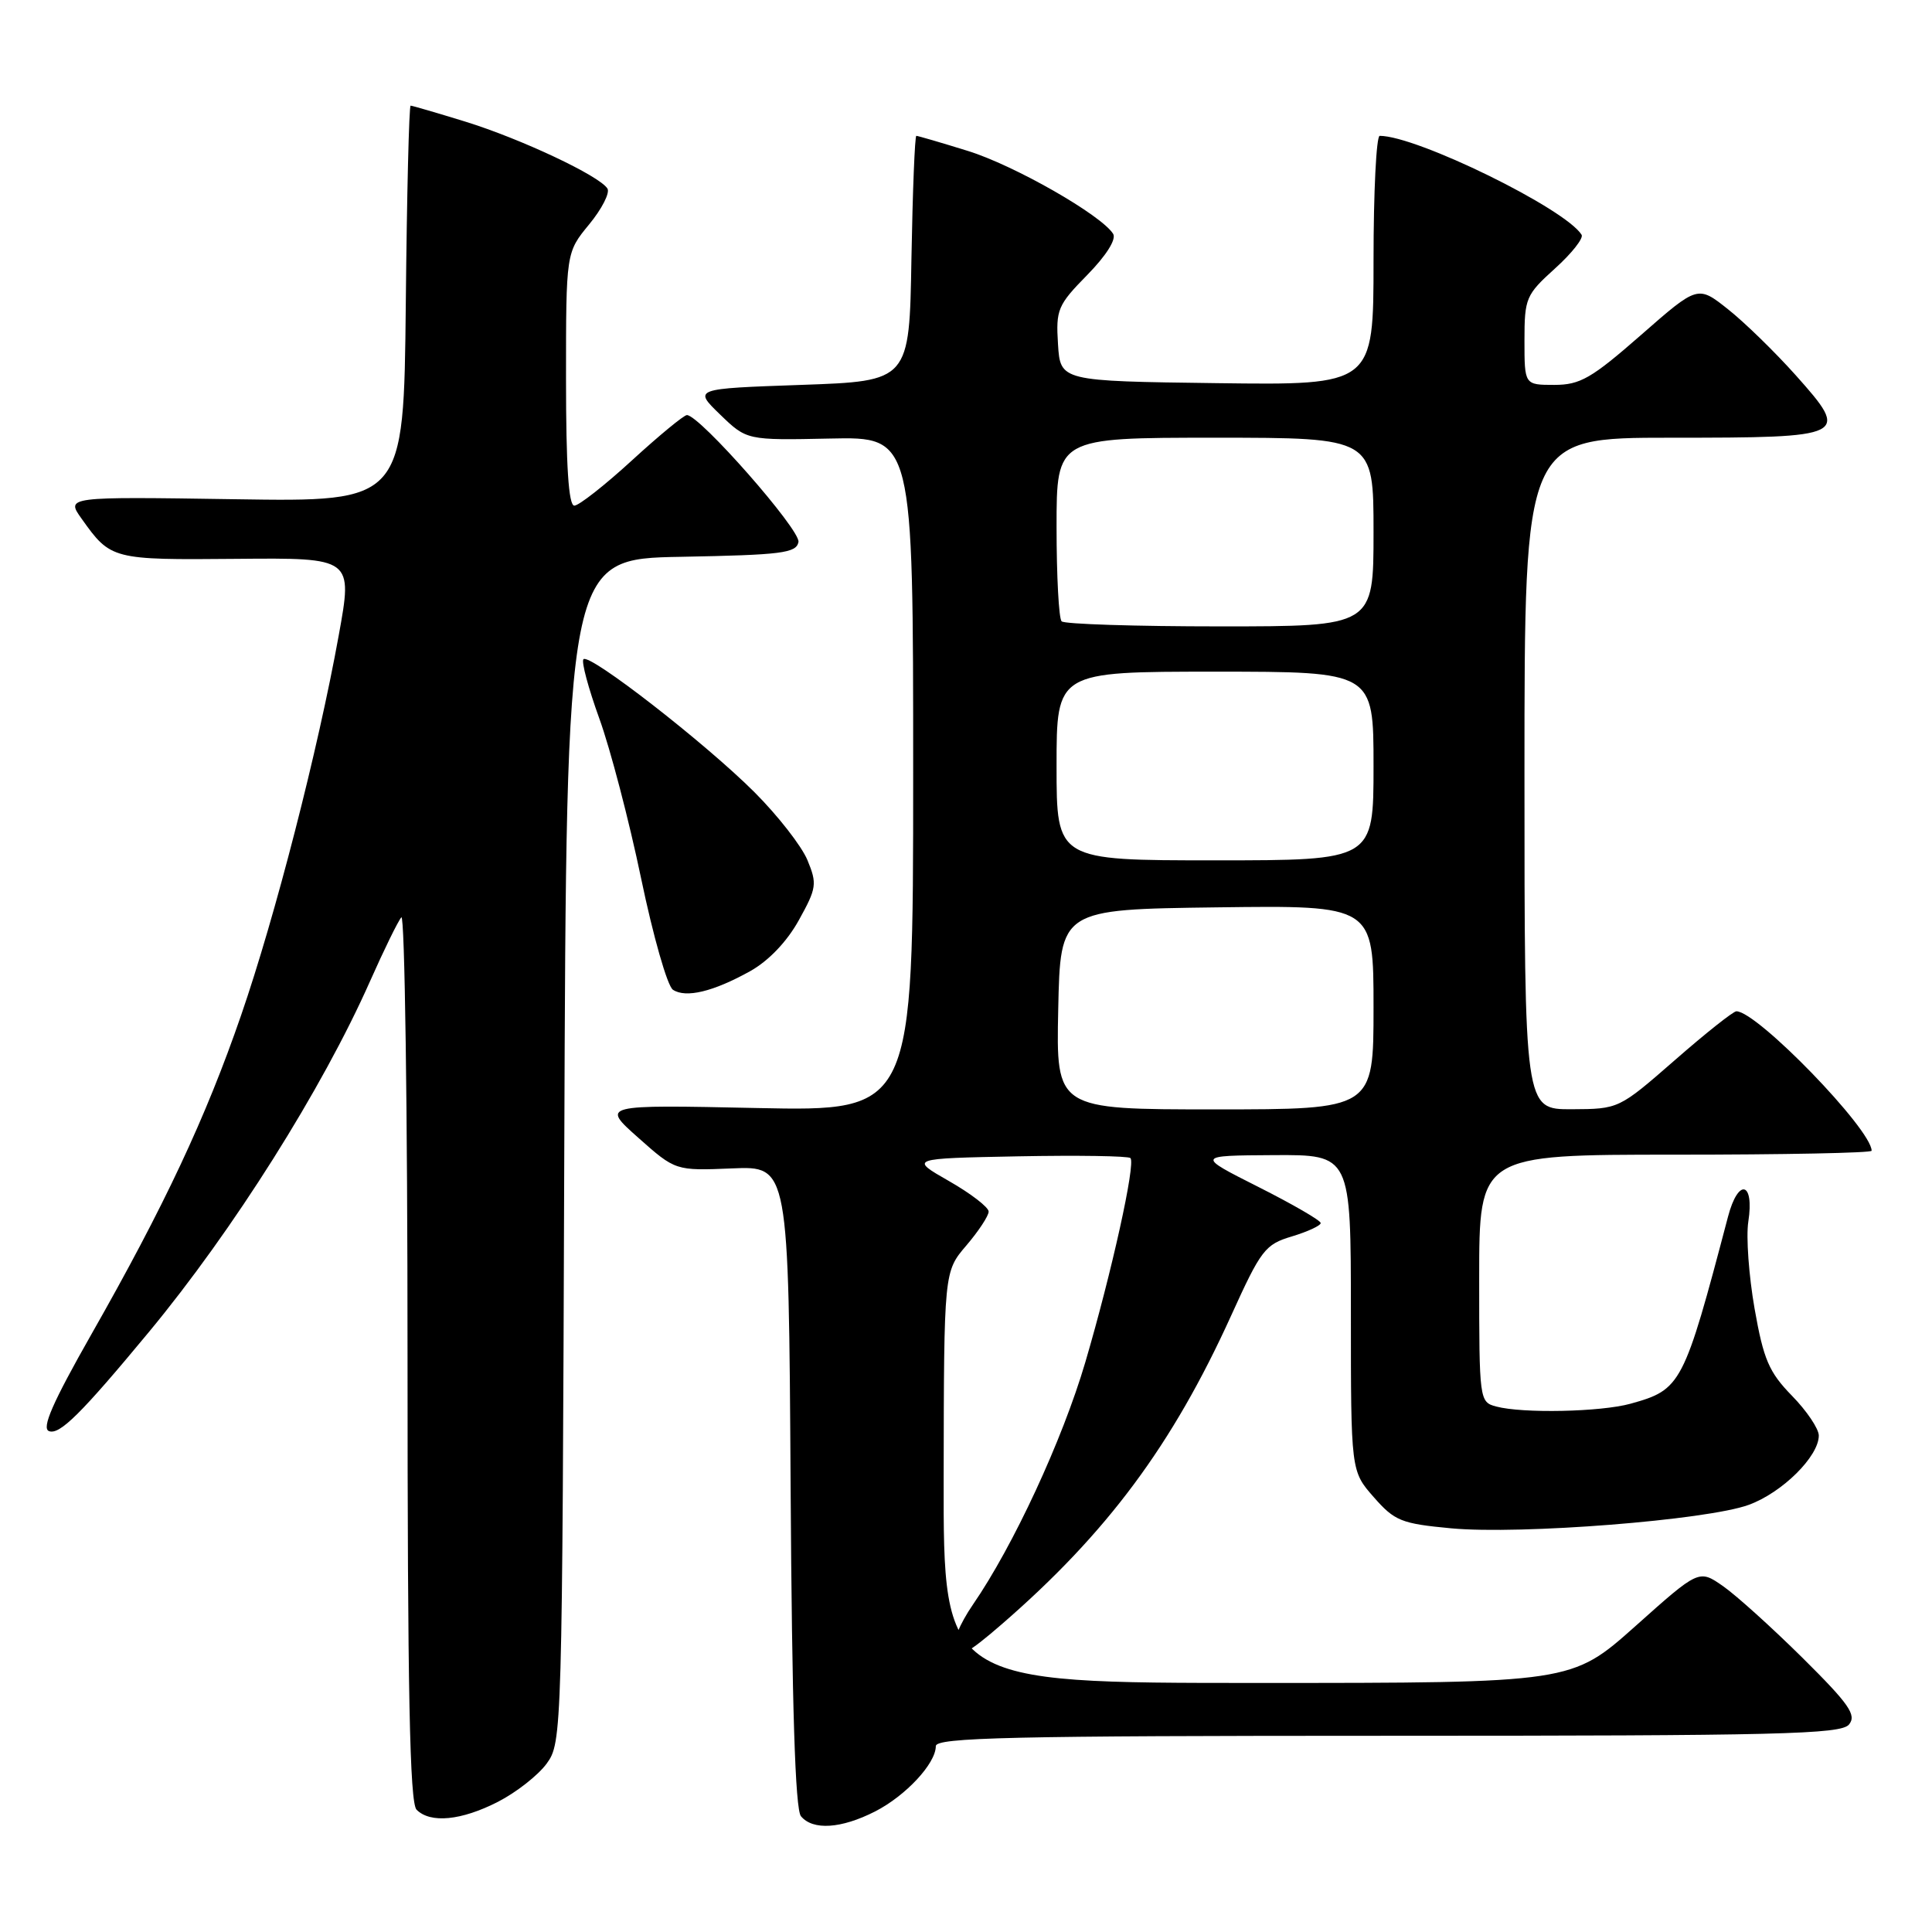 <?xml version="1.0" encoding="UTF-8" standalone="no"?>
<!DOCTYPE svg PUBLIC "-//W3C//DTD SVG 1.1//EN" "http://www.w3.org/Graphics/SVG/1.1/DTD/svg11.dtd" >
<svg xmlns="http://www.w3.org/2000/svg" xmlns:xlink="http://www.w3.org/1999/xlink" version="1.1" viewBox="0 0 256 256">
 <g >
 <path fill="currentColor"
d=" M 115.95 240.03 C 120.02 237.95 124.00 233.67 124.00 231.37 C 124.00 230.23 133.95 230.00 183.88 230.00 C 235.79 230.00 243.92 229.80 245.00 228.51 C 246.03 227.25 245.04 225.82 238.87 219.70 C 234.82 215.69 230.07 211.40 228.31 210.17 C 225.12 207.95 225.12 207.95 216.69 215.48 C 208.25 223.00 208.25 223.00 166.63 223.00 C 125.00 223.00 125.00 223.00 125.04 195.75 C 125.08 168.50 125.08 168.50 128.04 165.04 C 129.67 163.13 131.00 161.11 131.00 160.54 C 131.00 159.97 128.64 158.15 125.75 156.50 C 120.50 153.50 120.50 153.50 134.89 153.22 C 142.80 153.07 149.51 153.17 149.79 153.45 C 150.50 154.17 147.31 168.59 143.81 180.50 C 140.76 190.85 134.28 204.83 128.91 212.63 C 127.17 215.16 126.08 217.78 126.42 218.65 C 126.88 219.85 128.27 219.10 132.75 215.21 C 146.69 203.13 155.36 191.46 163.14 174.31 C 167.09 165.60 167.63 164.89 171.19 163.83 C 173.28 163.20 175.00 162.40 175.00 162.06 C 175.00 161.72 171.29 159.57 166.75 157.28 C 158.50 153.12 158.50 153.12 168.75 153.06 C 179.00 153.00 179.00 153.00 179.00 173.97 C 179.00 194.93 179.00 194.93 182.03 198.38 C 184.80 201.54 185.68 201.89 192.28 202.51 C 201.49 203.37 226.21 201.42 231.72 199.40 C 236.16 197.78 241.00 192.98 241.00 190.22 C 241.00 189.32 239.40 186.94 237.44 184.94 C 234.40 181.82 233.68 180.16 232.49 173.40 C 231.73 169.05 231.35 163.87 231.66 161.88 C 232.48 156.56 230.33 156.04 228.97 161.22 C 223.09 183.55 222.78 184.13 216.05 186.00 C 212.12 187.09 201.75 187.31 198.25 186.37 C 196.03 185.78 196.00 185.53 196.00 169.38 C 196.00 153.00 196.00 153.00 222.00 153.00 C 236.30 153.00 248.00 152.77 248.00 152.48 C 248.00 149.65 232.83 134.00 230.08 134.00 C 229.67 134.00 226.00 136.91 221.92 140.48 C 214.50 146.95 214.50 146.95 208.25 146.98 C 202.00 147.00 202.00 147.00 202.00 102.50 C 202.00 58.00 202.00 58.00 221.38 58.00 C 244.89 58.00 245.19 57.85 237.96 49.74 C 235.21 46.66 231.16 42.71 228.96 40.97 C 224.96 37.80 224.96 37.80 217.43 44.40 C 210.87 50.14 209.38 51.00 205.95 51.00 C 202.00 51.00 202.00 51.00 202.00 45.12 C 202.00 39.51 202.19 39.06 206.04 35.58 C 208.26 33.58 209.85 31.56 209.57 31.11 C 207.43 27.65 187.74 18.00 182.82 18.00 C 182.37 18.00 182.00 25.43 182.00 34.52 C 182.00 51.04 182.00 51.04 161.25 50.77 C 140.50 50.50 140.50 50.50 140.19 45.60 C 139.90 41.02 140.15 40.42 144.06 36.44 C 146.58 33.87 147.94 31.71 147.50 30.99 C 145.95 28.50 134.38 21.89 128.22 19.99 C 124.68 18.89 121.62 18.00 121.42 18.00 C 121.22 18.00 120.93 25.31 120.77 34.25 C 120.50 50.50 120.50 50.50 106.19 51.00 C 91.88 51.50 91.88 51.50 95.41 54.92 C 98.95 58.34 98.95 58.34 109.97 58.11 C 121.00 57.87 121.00 57.87 121.00 102.56 C 121.00 147.25 121.00 147.25 100.33 146.82 C 79.65 146.38 79.65 146.38 84.58 150.76 C 89.50 155.13 89.50 155.13 97.00 154.82 C 104.50 154.50 104.50 154.50 104.76 196.91 C 104.94 226.19 105.37 239.74 106.13 240.66 C 107.71 242.56 111.45 242.32 115.95 240.03 Z  M 65.98 238.75 C 68.40 237.51 71.31 235.23 72.44 233.68 C 74.47 230.89 74.50 229.80 74.77 152.45 C 75.05 74.05 75.05 74.05 90.26 73.78 C 103.59 73.53 105.51 73.29 105.80 71.82 C 106.10 70.24 92.70 55.00 91.02 55.00 C 90.62 55.00 87.34 57.70 83.74 61.00 C 80.14 64.30 76.70 67.00 76.10 67.00 C 75.34 67.00 75.00 61.73 75.00 50.23 C 75.00 33.46 75.00 33.46 78.06 29.74 C 79.75 27.69 80.84 25.55 80.49 24.99 C 79.45 23.30 69.01 18.39 61.64 16.11 C 57.87 14.95 54.62 14.00 54.41 14.00 C 54.20 14.00 53.91 25.81 53.77 40.25 C 53.50 66.50 53.50 66.50 31.11 66.15 C 8.73 65.81 8.73 65.81 10.82 68.74 C 14.67 74.15 14.85 74.20 31.34 74.05 C 46.75 73.91 46.75 73.91 44.88 84.21 C 42.14 99.37 36.47 121.43 31.94 134.55 C 27.27 148.10 21.76 159.84 12.11 176.80 C 6.97 185.85 5.48 189.25 6.49 189.63 C 7.89 190.17 10.74 187.35 19.73 176.50 C 30.90 163.01 42.69 144.32 49.04 130.00 C 50.87 125.88 52.73 122.07 53.18 121.55 C 53.63 121.03 54.00 147.15 54.00 179.60 C 54.00 224.16 54.29 238.89 55.20 239.80 C 57.03 241.63 61.11 241.24 65.98 238.75 Z  M 99.41 128.68 C 101.84 127.32 104.28 124.77 105.85 121.93 C 108.21 117.68 108.29 117.11 106.99 113.97 C 106.22 112.11 103.06 108.06 99.98 104.98 C 93.50 98.50 78.12 86.54 77.31 87.35 C 77.01 87.66 77.96 91.19 79.41 95.20 C 80.87 99.22 83.36 108.75 84.95 116.39 C 86.54 124.03 88.43 130.67 89.17 131.15 C 90.89 132.28 94.52 131.40 99.41 128.68 Z  M 140.22 133.75 C 140.50 120.50 140.50 120.50 161.25 120.23 C 182.00 119.96 182.00 119.96 182.00 133.48 C 182.00 147.00 182.00 147.00 160.97 147.00 C 139.94 147.00 139.94 147.00 140.22 133.75 Z  M 140.00 101.50 C 140.00 89.00 140.00 89.00 161.00 89.00 C 182.00 89.00 182.00 89.00 182.00 101.50 C 182.00 114.00 182.00 114.00 161.00 114.00 C 140.00 114.00 140.00 114.00 140.00 101.50 Z  M 140.67 82.33 C 140.30 81.97 140.00 76.34 140.00 69.83 C 140.00 58.00 140.00 58.00 161.00 58.00 C 182.00 58.00 182.00 58.00 182.00 70.50 C 182.00 83.00 182.00 83.00 161.67 83.00 C 150.48 83.00 141.03 82.70 140.67 82.33 Z "/>
</g>
</svg>